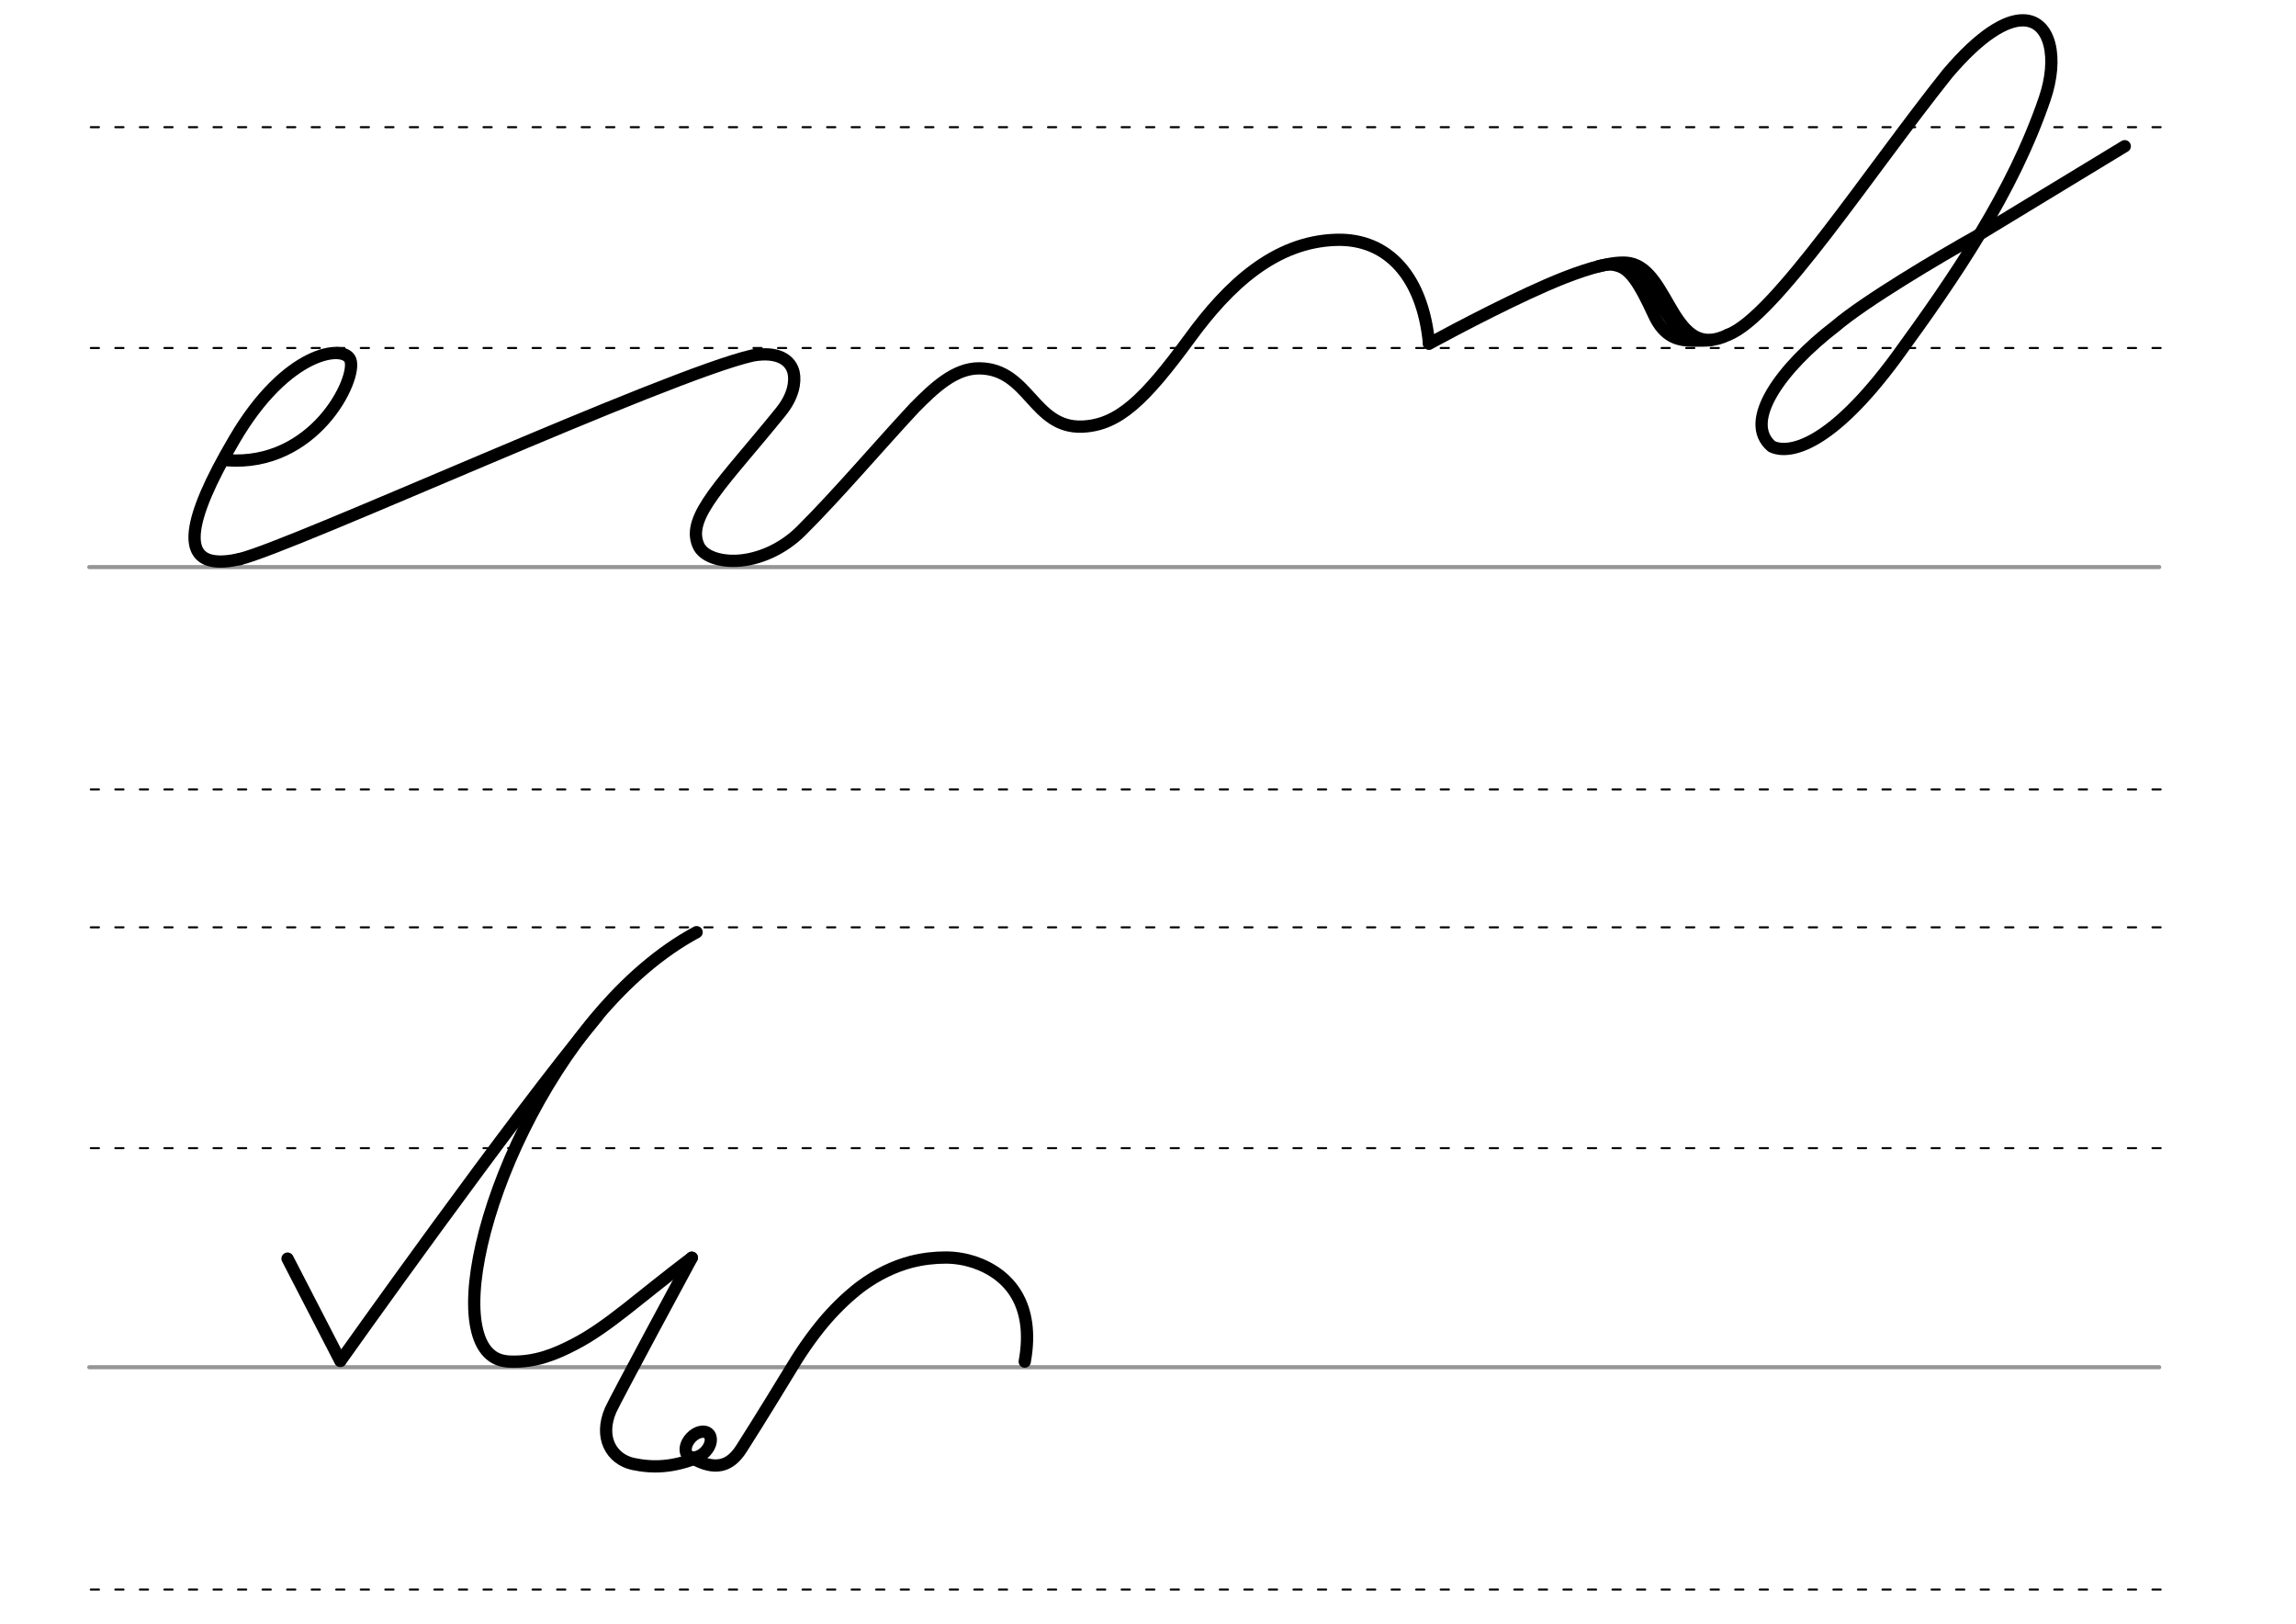 <svg height="210mm" viewBox="0 0 1052.4 744.1" width="297mm" xmlns="http://www.w3.org/2000/svg">
 <g fill="none" stroke-linecap="round">
  <g transform="translate(-16.688 -482.326)">
   <path d="m57.6 742.2h948.8" stroke="#969696" stroke-width="1.875"/>
   <g stroke="#000" stroke-dasharray="3.75 7.5" stroke-miterlimit="2" stroke-width=".938">
    <path d="m58.3 844.1h948.8"/>
    <path d="m58.3 641.8h948.8"/>
    <path d="m58.3 540.6h948.8"/>
   </g>
  </g>
  <g transform="translate(-16.688 -115.631)">
   <path d="m57.6 742.2h948.8" stroke="#969696" stroke-width="1.875"/>
   <g stroke="#000" stroke-dasharray="3.75 7.5" stroke-miterlimit="2" stroke-width=".938">
    <path d="m58.3 844.1h948.8"/>
    <path d="m58.3 641.8h948.8"/>
    <path d="m58.3 540.6h948.8"/>
   </g>
  </g>
  <g stroke="#000" stroke-linejoin="round">
   <g stroke-width="5.625">
    <path d="m317.1 576.4c-23.9 18-38.2 31.6-53.7 39.6-8.8 4.6-18 8.4-29.5 8-3.6-.1-6.6-1.1-9-3.1-2.9-2.4-4.9-6.1-6.1-10.8-10-38.6 33.2-146.7 100.5-182.9"/>
    <ellipse cx="687.02" cy="262.925" rx="4.609" ry="6.863" transform="matrix(.728 .685 -.685 .728 0 0)"/>
    <path d="m317.1 576.4s-35 64.8-37.2 69.8c-5.4 12.5.3 22.5 10.3 24.7 9.5 2 18.4 1.4 28.9-2.7"/>
    <path d="m317.3 668.2c10.4 5.9 17.3 4 22.6-4.4 8.5-13.3 20.4-32.8 23.6-38.1 5.1-8.4 10.3-15.5 15.5-21.5 5.2-5.9 10.4-10.7 15.5-14.6 7.7-5.7 15.5-9.3 23-11.3 5.5-1.4 10.8-2 16-2 4.6 0 9 .8 13 2.1 16.5 5.6 27.9 19.7 23.2 45.6"/>
    <path d="m131.8 576.8 24.2 46.9"/>
   </g>
   <path d="m273.7 465.9c-38.7 46.4-117.6 157.7-117.6 157.7" stroke-width="5.583"/>
   <g stroke-width="5.625">
    <path d="m109.9 256.2c24.7-6 196.1-84.5 235.1-93.3 11.3-2 17.5 1.9 18.8 8 .8 4 0 10.5-5.9 17.8-26.2 32.4-43.6 48.1-37.8 61.2 2.2 5.1 9.8 7.4 17.3 7.1 10.3-.4 21.5-5.4 29.9-13.8 16.7-16.6 37.2-40.7 52-56.5 8.9-9 18.4-18 29.6-17.9 22.8.2 24.7 27.6 47.2 26.7 16.5-.7 28.5-12.2 49.3-40.6 17.5-24 38.8-44.2 67.1-45 24.1-.7 39.7 17.5 42.5 47.5"/>
    <path d="m109.9 256.2c-4.8 1.1-9.2 1.5-12.7.8-11.2-2.3-13.1-16 10.3-55.7 23.8-40.7 50.4-43.8 53.1-36.3 3.2 8.7-16.6 49-56.6 45.9"/>
    <path d="m655 157.5c13.1-7.1 42.1-22.4 61.9-30.2 12.3-4.8 23.5-7.9 30.1-6.7 18.7 3.5 19.4 45.5 45.1 32.8"/>
    <path d="m732.8 122c3.9-1 5.9-1 8.4-.3 5.9 1.5 10.1 7.8 16.8 22.4 5 11 11.9 12 18.4 12 2.2 0 5.2 0 7.5-.2"/>
    <path d="m745.1 122.2c8.1 7.1 6.1 1.9 24 29.3"/>
    <path d="m906.7 107.8c-18.3 10.2-52.2 30.4-65.4 41.7-25 19.2-42.7 43.7-29.2 55.1 7.9 3.8 26.9.1 57.1-40.9 26.9-36.9 53.3-75.4 68-118.4 6.4-18.7 2.7-35.7-9.7-36-8-.2-19.7 6.6-34.8 24.4-35.8 44.8-79.2 111.6-100.6 119.7"/>
    <path d="m973.9 67-67.2 40.8"/>
   </g>
  </g>
 </g>
</svg>

